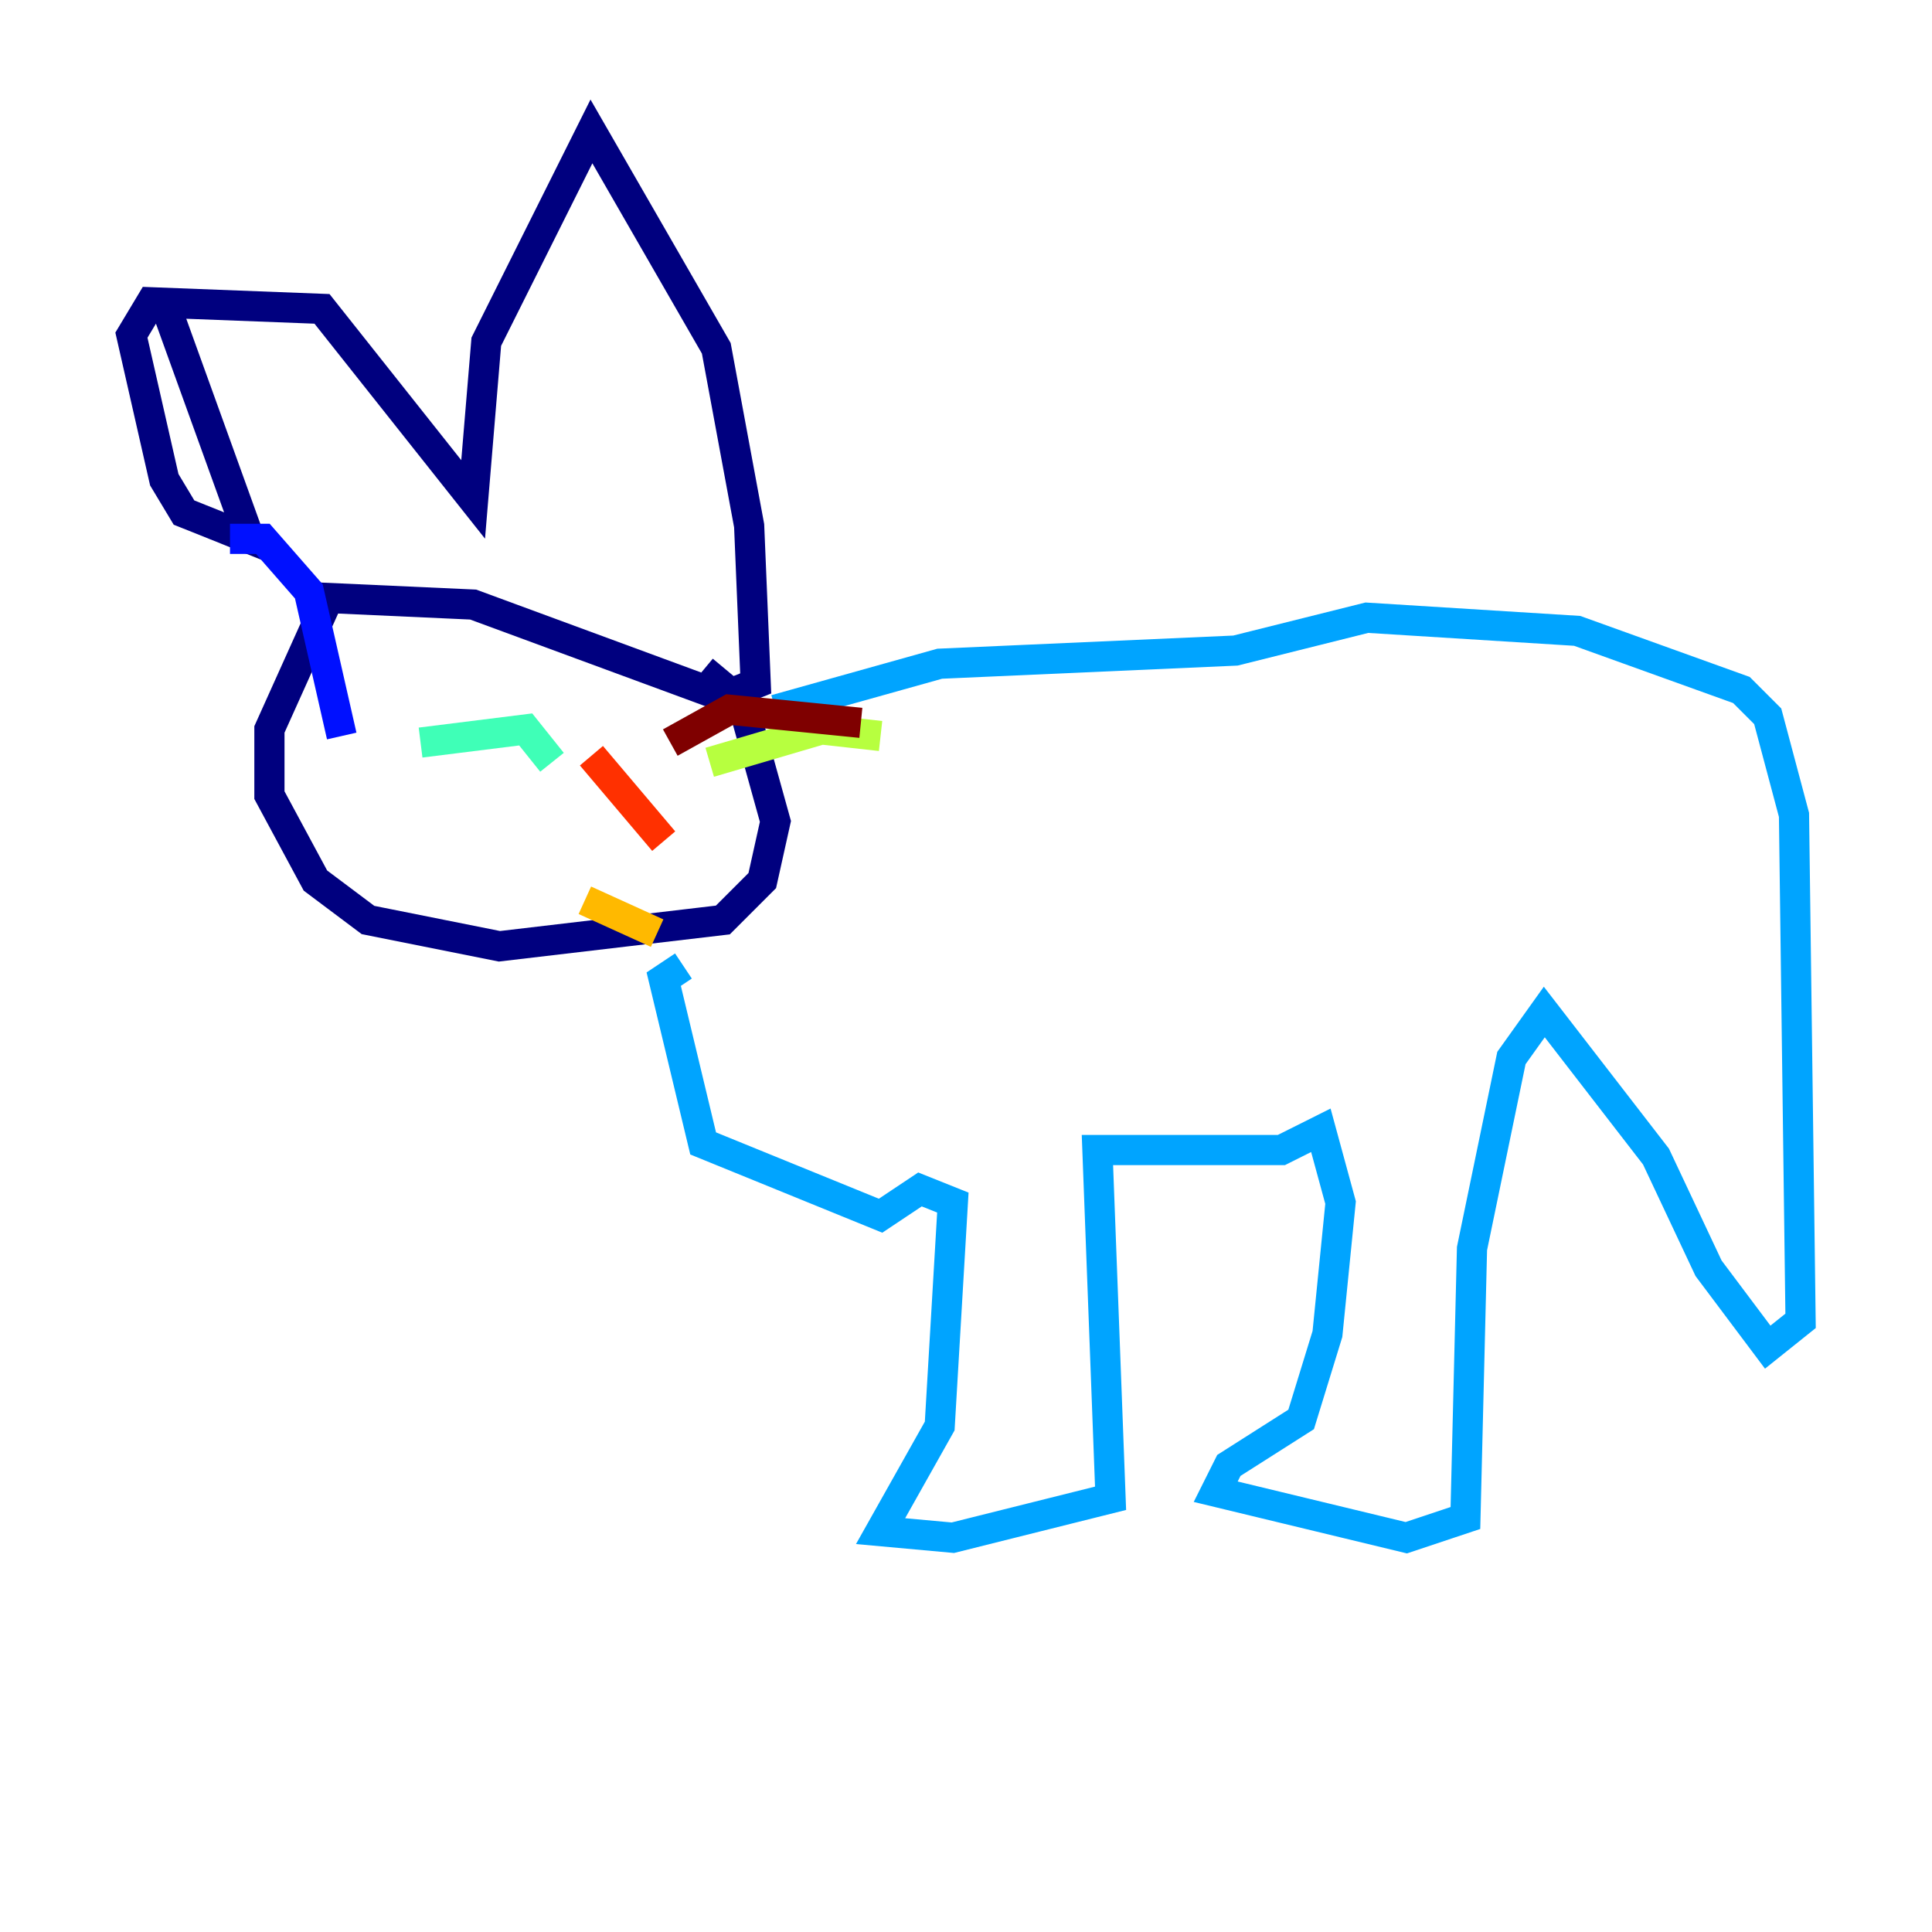 <?xml version="1.0" encoding="utf-8" ?>
<svg baseProfile="tiny" height="128" version="1.2" viewBox="0,0,128,128" width="128" xmlns="http://www.w3.org/2000/svg" xmlns:ev="http://www.w3.org/2001/xml-events" xmlns:xlink="http://www.w3.org/1999/xlink"><defs /><polyline fill="none" points="10.884,20.027 16.544,35.701 12.191,33.959 10.884,31.782 8.707,22.204 10.014,20.027 21.333,20.463 31.347,33.088 32.218,22.64 39.184,8.707 47.456,23.075 49.633,34.83 50.068,45.279 47.891,46.15 31.347,40.054 21.769,39.619 17.85,48.327 17.85,52.68 20.898,58.34 24.381,60.952 33.088,62.694 47.891,60.952 50.503,58.34 51.374,54.422 49.197,46.585 46.585,44.408" stroke="#00007f" stroke-width="2" /><polyline fill="none" points="15.238,35.701 17.415,35.701 20.463,39.184 22.64,48.762" stroke="#0010ff" stroke-width="2" /><polyline fill="none" points="51.374,47.02 62.258,43.973 81.85,43.102 90.558,40.925 104.49,41.796 115.374,45.714 117.116,47.456 118.857,53.986 119.293,87.51 117.116,89.252 113.197,84.027 109.714,76.626 102.313,67.048 100.136,70.095 97.524,82.721 97.088,100.571 93.17,101.878 80.544,98.83 81.415,97.088 86.204,94.041 87.946,88.381 88.816,79.674 87.51,74.884 84.898,76.191 72.707,76.191 73.578,99.265 63.129,101.878 58.34,101.442 62.258,94.476 63.129,79.674 60.952,78.803 58.34,80.544 46.585,75.755 43.973,64.871 45.279,64.0" stroke="#00a4ff" stroke-width="2" /><polyline fill="none" points="27.864,49.197 34.83,48.327 36.571,50.503" stroke="#3fffb7" stroke-width="2" /><polyline fill="none" points="47.02,50.503 54.422,48.327 58.34,48.762" stroke="#b7ff3f" stroke-width="2" /><polyline fill="none" points="38.748,59.646 43.537,61.823" stroke="#ffb900" stroke-width="2" /><polyline fill="none" points="39.184,50.068 43.973,55.728" stroke="#ff3000" stroke-width="2" /><polyline fill="none" points="44.408,49.197 48.327,47.02 57.034,47.891" stroke="#7f0000" stroke-width="2" /></svg>